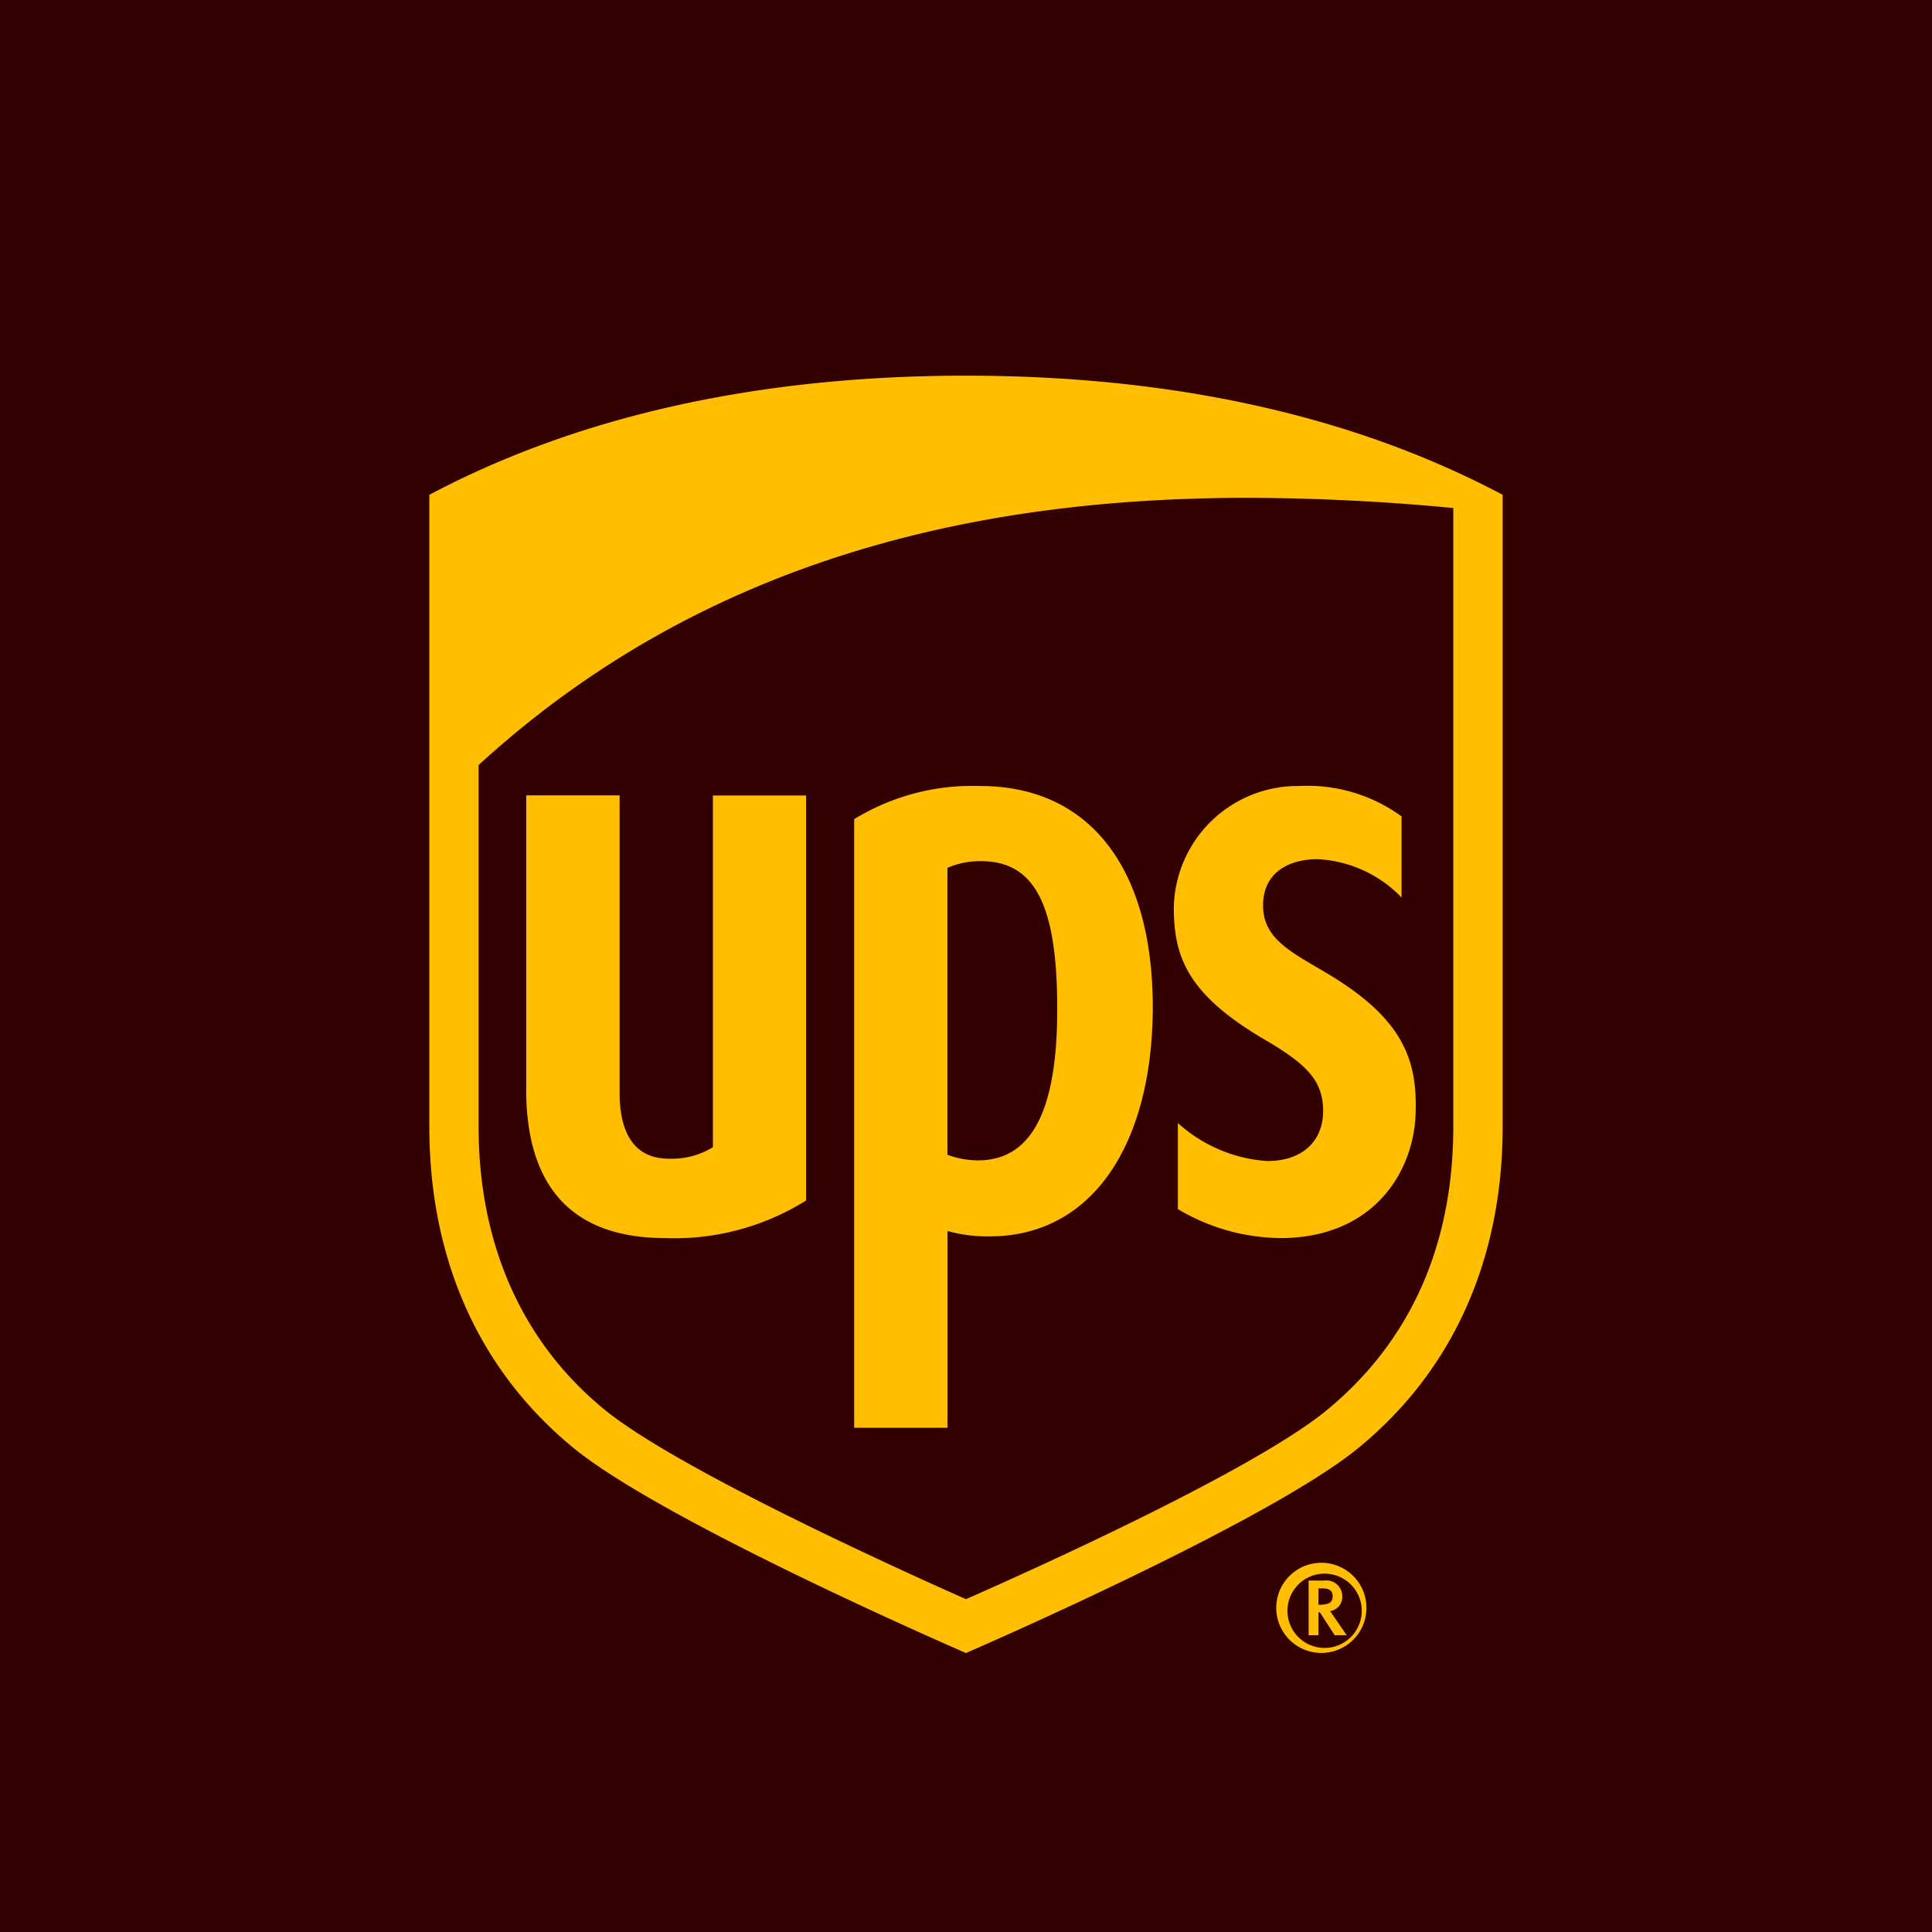 <svg xmlns="http://www.w3.org/2000/svg" viewBox="0 0 18 18">  <g clip-path="url(#a)">    <path fill="#300" d="M0 0h18v18H0V0Z"/>    <g clip-path="url(#b)">      <path fill="#300" d="M5.488 13.333c-.845-.692-1.292-1.688-1.292-2.878V4.8C5.531 4.092 7.147 3.734 9 3.734c1.853 0 3.47.358 4.804 1.066v5.655c0 1.19-.447 2.185-1.292 2.878-.773.633-3.23 1.711-3.512 1.834-.282-.123-2.739-1.2-3.512-1.834Z"/>      <path fill="#FFBE00" d="M13.54 4.733a20.707 20.707 0 0 0-1.912-.095c-2.423 0-5.02.521-7.169 2.49v3.368c0 1.096.406 2.012 1.177 2.64.68.554 2.774 1.502 3.364 1.763.583-.257 2.671-1.193 3.364-1.763.775-.639 1.176-1.533 1.176-2.64V4.733Zm-8.637 5.413V7.41h.87v2.773c0 .247.06.612.458.612a.729.729 0 0 0 .411-.107V7.411h.868v3.774a2.314 2.314 0 0 1-1.31.35c-.861 0-1.298-.468-1.298-1.39m3.926 3.157h-.87v-5.67c.352-.216.76-.323 1.172-.309 1.039 0 1.61.788 1.61 2.056s-.554 2.14-1.52 2.14a1.377 1.377 0 0 1-.392-.05v1.833Zm0-2.543c.09.034.186.051.282.052.5 0 .74-.459.74-1.41 0-.975-.21-1.378-.714-1.378a.759.759 0 0 0-.309.063v2.673Zm2.108-2.302a1.155 1.155 0 0 1 1.168-1.134 1.49 1.49 0 0 1 .954.283v.756a1.165 1.165 0 0 0-.779-.357c-.246-.002-.503.106-.511.416-.009.316.247.441.57.632.728.427.868.81.851 1.318-.016.556-.4 1.164-1.26 1.164a1.903 1.903 0 0 1-.955-.27v-.802c.23.208.522.333.831.354.32.002.53-.18.522-.484-.007-.273-.161-.422-.544-.647-.717-.42-.846-.767-.847-1.23m-5.592 5.035C4.464 12.77 4 11.734 4 10.496V4.61C5.39 3.873 7.071 3.5 9 3.5c1.929 0 3.61.373 5 1.11v5.886c0 1.238-.464 2.274-1.345 2.995-.804.66-3.361 1.782-3.655 1.91-.294-.128-2.85-1.25-3.656-1.91Zm6.848 1.234v.51h.092v-.213h.013l.138.213h.112l-.154-.224a.135.135 0 0 0 .113-.135.148.148 0 0 0-.17-.15l-.144-.001Zm.134.074c.078 0 .09.039.09.072 0 .048-.021.08-.12.08h-.012v-.152h.042Zm.36.182a.346.346 0 1 1-.69 0 .346.346 0 0 1 .69 0Zm-.347-.42a.42.42 0 1 0 .001.838.42.42 0 0 0 0-.838Z"/>    </g>  </g>  <defs>    <clipPath id="a">      <path fill="#fff" d="M0 0h18v18H0z"/>    </clipPath>    <clipPath id="b">      <path fill="#fff" d="M4 3.5h10v11.901H4z"/>    </clipPath>  </defs></svg>
